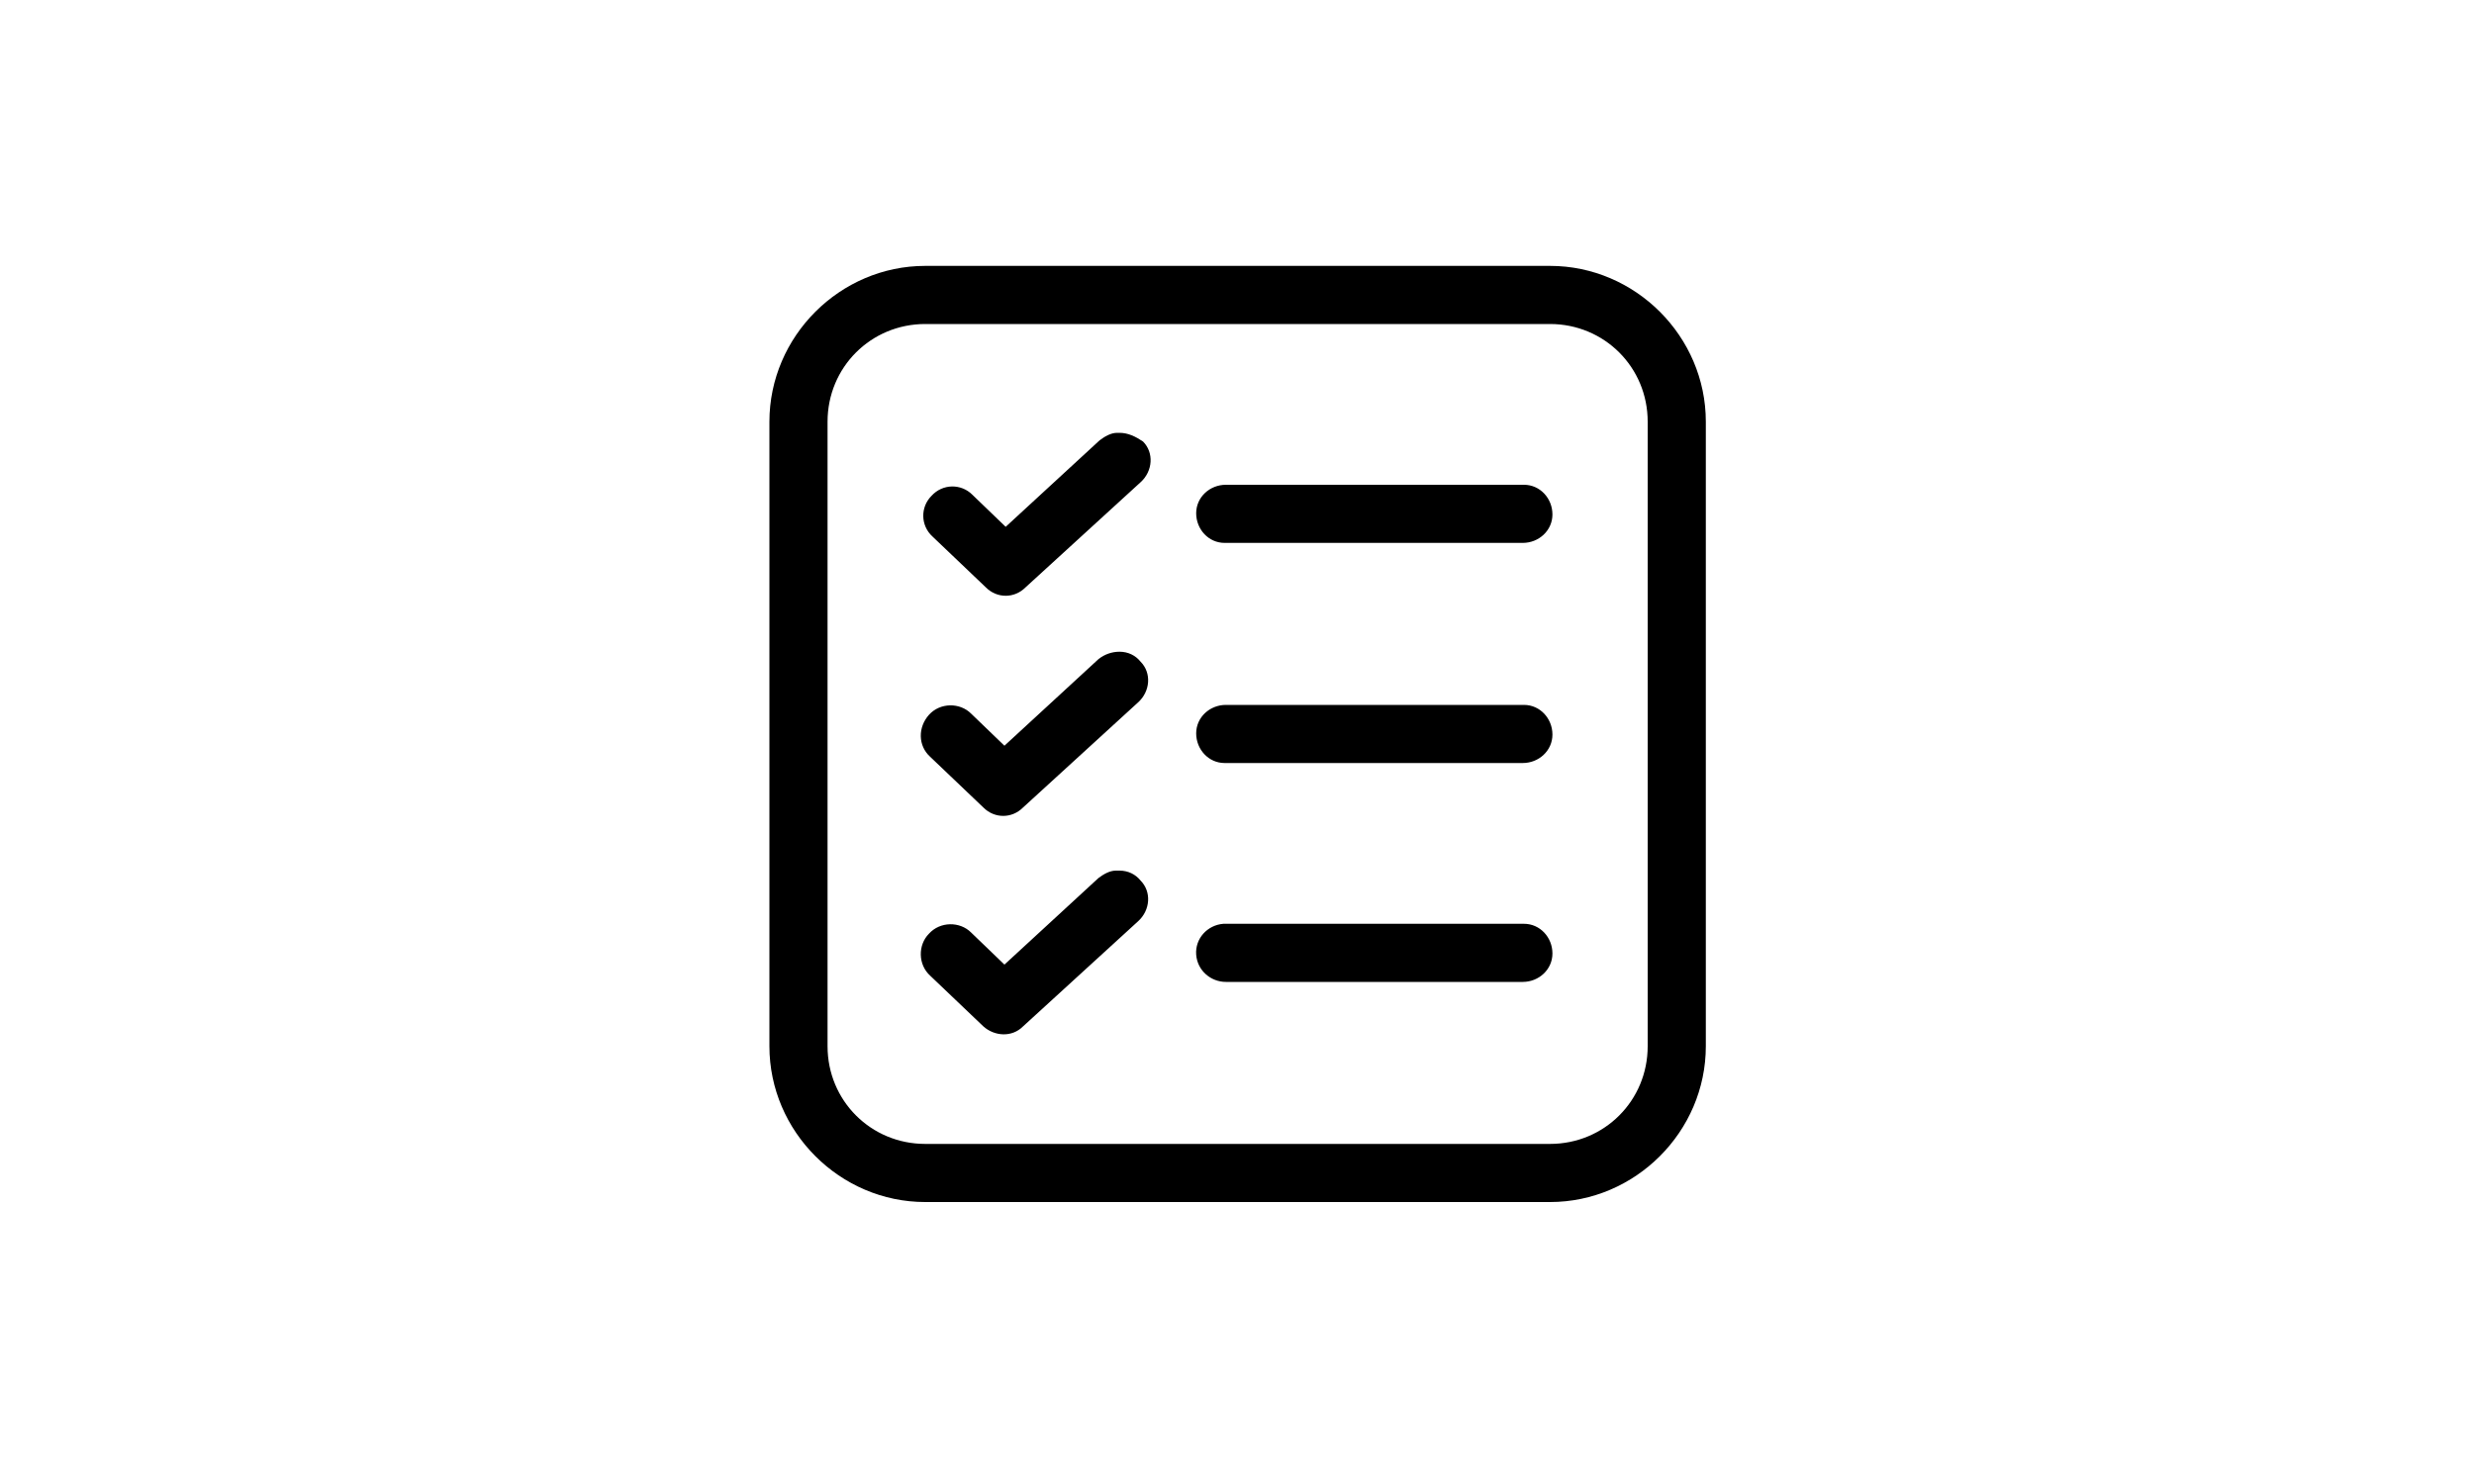 <?xml version="1.0" encoding="utf-8"?>
<!-- Generator: Adobe Illustrator 22.0.1, SVG Export Plug-In . SVG Version: 6.00 Build 0)  -->
<svg version="1.1" id="Capa_1" xmlns="http://www.w3.org/2000/svg" xmlns:xlink="http://www.w3.org/1999/xlink" x="0px" y="0px"
	 viewBox="0 0 200 120" style="enable-background:new 0 0 200 120;" xml:space="preserve">
<title>alert</title>
<path d="M74.8,21.5c-6.9,0-12.6,5.7-12.6,12.6v50.5c0,6.9,5.7,12.6,12.6,12.6h50.5c6.9,0,12.6-5.7,12.6-12.6V34.1
	c0-6.9-5.7-12.6-12.6-12.6H74.8z M74.8,26.2h50.5c4.4,0,7.9,3.5,7.9,7.9v50.5c0,4.4-3.5,7.9-7.9,7.9H74.8c-4.4,0-7.9-3.5-7.9-7.9
	V34.1C66.9,29.7,70.4,26.2,74.8,26.2 M90.5,35c-0.1,0-0.1,0-0.2,0c-0.5,0-1,0.3-1.4,0.6l-7.6,7l-2.7-2.6c-0.9-0.9-2.4-0.9-3.3,0.1
	c-0.9,0.9-0.9,2.4,0.1,3.3l4.3,4.1c0.9,0.9,2.3,0.9,3.2,0l9.3-8.5c1-0.9,1.1-2.4,0.2-3.3C91.8,35.3,91.2,35,90.5,35 M99.1,39.2
	c-1.3,0-2.4,1-2.4,2.3c0,1.3,1,2.4,2.3,2.4c0,0,0.1,0,0.1,0h24c1.3,0,2.4-1,2.4-2.3c0-1.3-1-2.4-2.3-2.4c0,0-0.1,0-0.1,0H99.1z
	 M90.5,52.7c-0.6,0-1.2,0.2-1.7,0.6l-7.6,7l-2.7-2.6c-0.9-0.9-2.5-0.9-3.4,0.1c-0.9,1-0.9,2.5,0.1,3.4c0,0,0,0,0,0l4.3,4.1
	c0.9,0.9,2.3,0.9,3.2,0l9.3-8.5c1-0.9,1.1-2.4,0.2-3.3C91.8,53,91.2,52.7,90.5,52.7 M99.1,57c-1.3,0-2.4,1-2.4,2.3
	c0,1.3,1,2.4,2.3,2.4c0,0,0.1,0,0.1,0h24c1.3,0,2.4-1,2.4-2.3c0-1.3-1-2.4-2.3-2.4h-0.1H99.1z M90.5,70.4c-0.1,0-0.2,0-0.3,0
	c-0.5,0-1,0.3-1.4,0.6l-7.6,7l-2.7-2.6c-0.9-0.9-2.5-0.9-3.4,0.1c-0.9,0.9-0.9,2.5,0.1,3.4c0,0,0,0,0,0l4.3,4.1
	c0.9,0.8,2.3,0.9,3.2,0l9.3-8.5c1-0.9,1.1-2.4,0.2-3.3C91.8,70.7,91.2,70.4,90.5,70.4 M98.9,74.7c-1.3,0.1-2.3,1.2-2.2,2.5
	c0.1,1.3,1.2,2.2,2.4,2.2h24c1.3,0,2.4-1,2.4-2.3c0-1.3-1-2.4-2.3-2.4c0,0-0.1,0-0.1,0h-24C99,74.7,99,74.7,98.9,74.7"/>
</svg>

